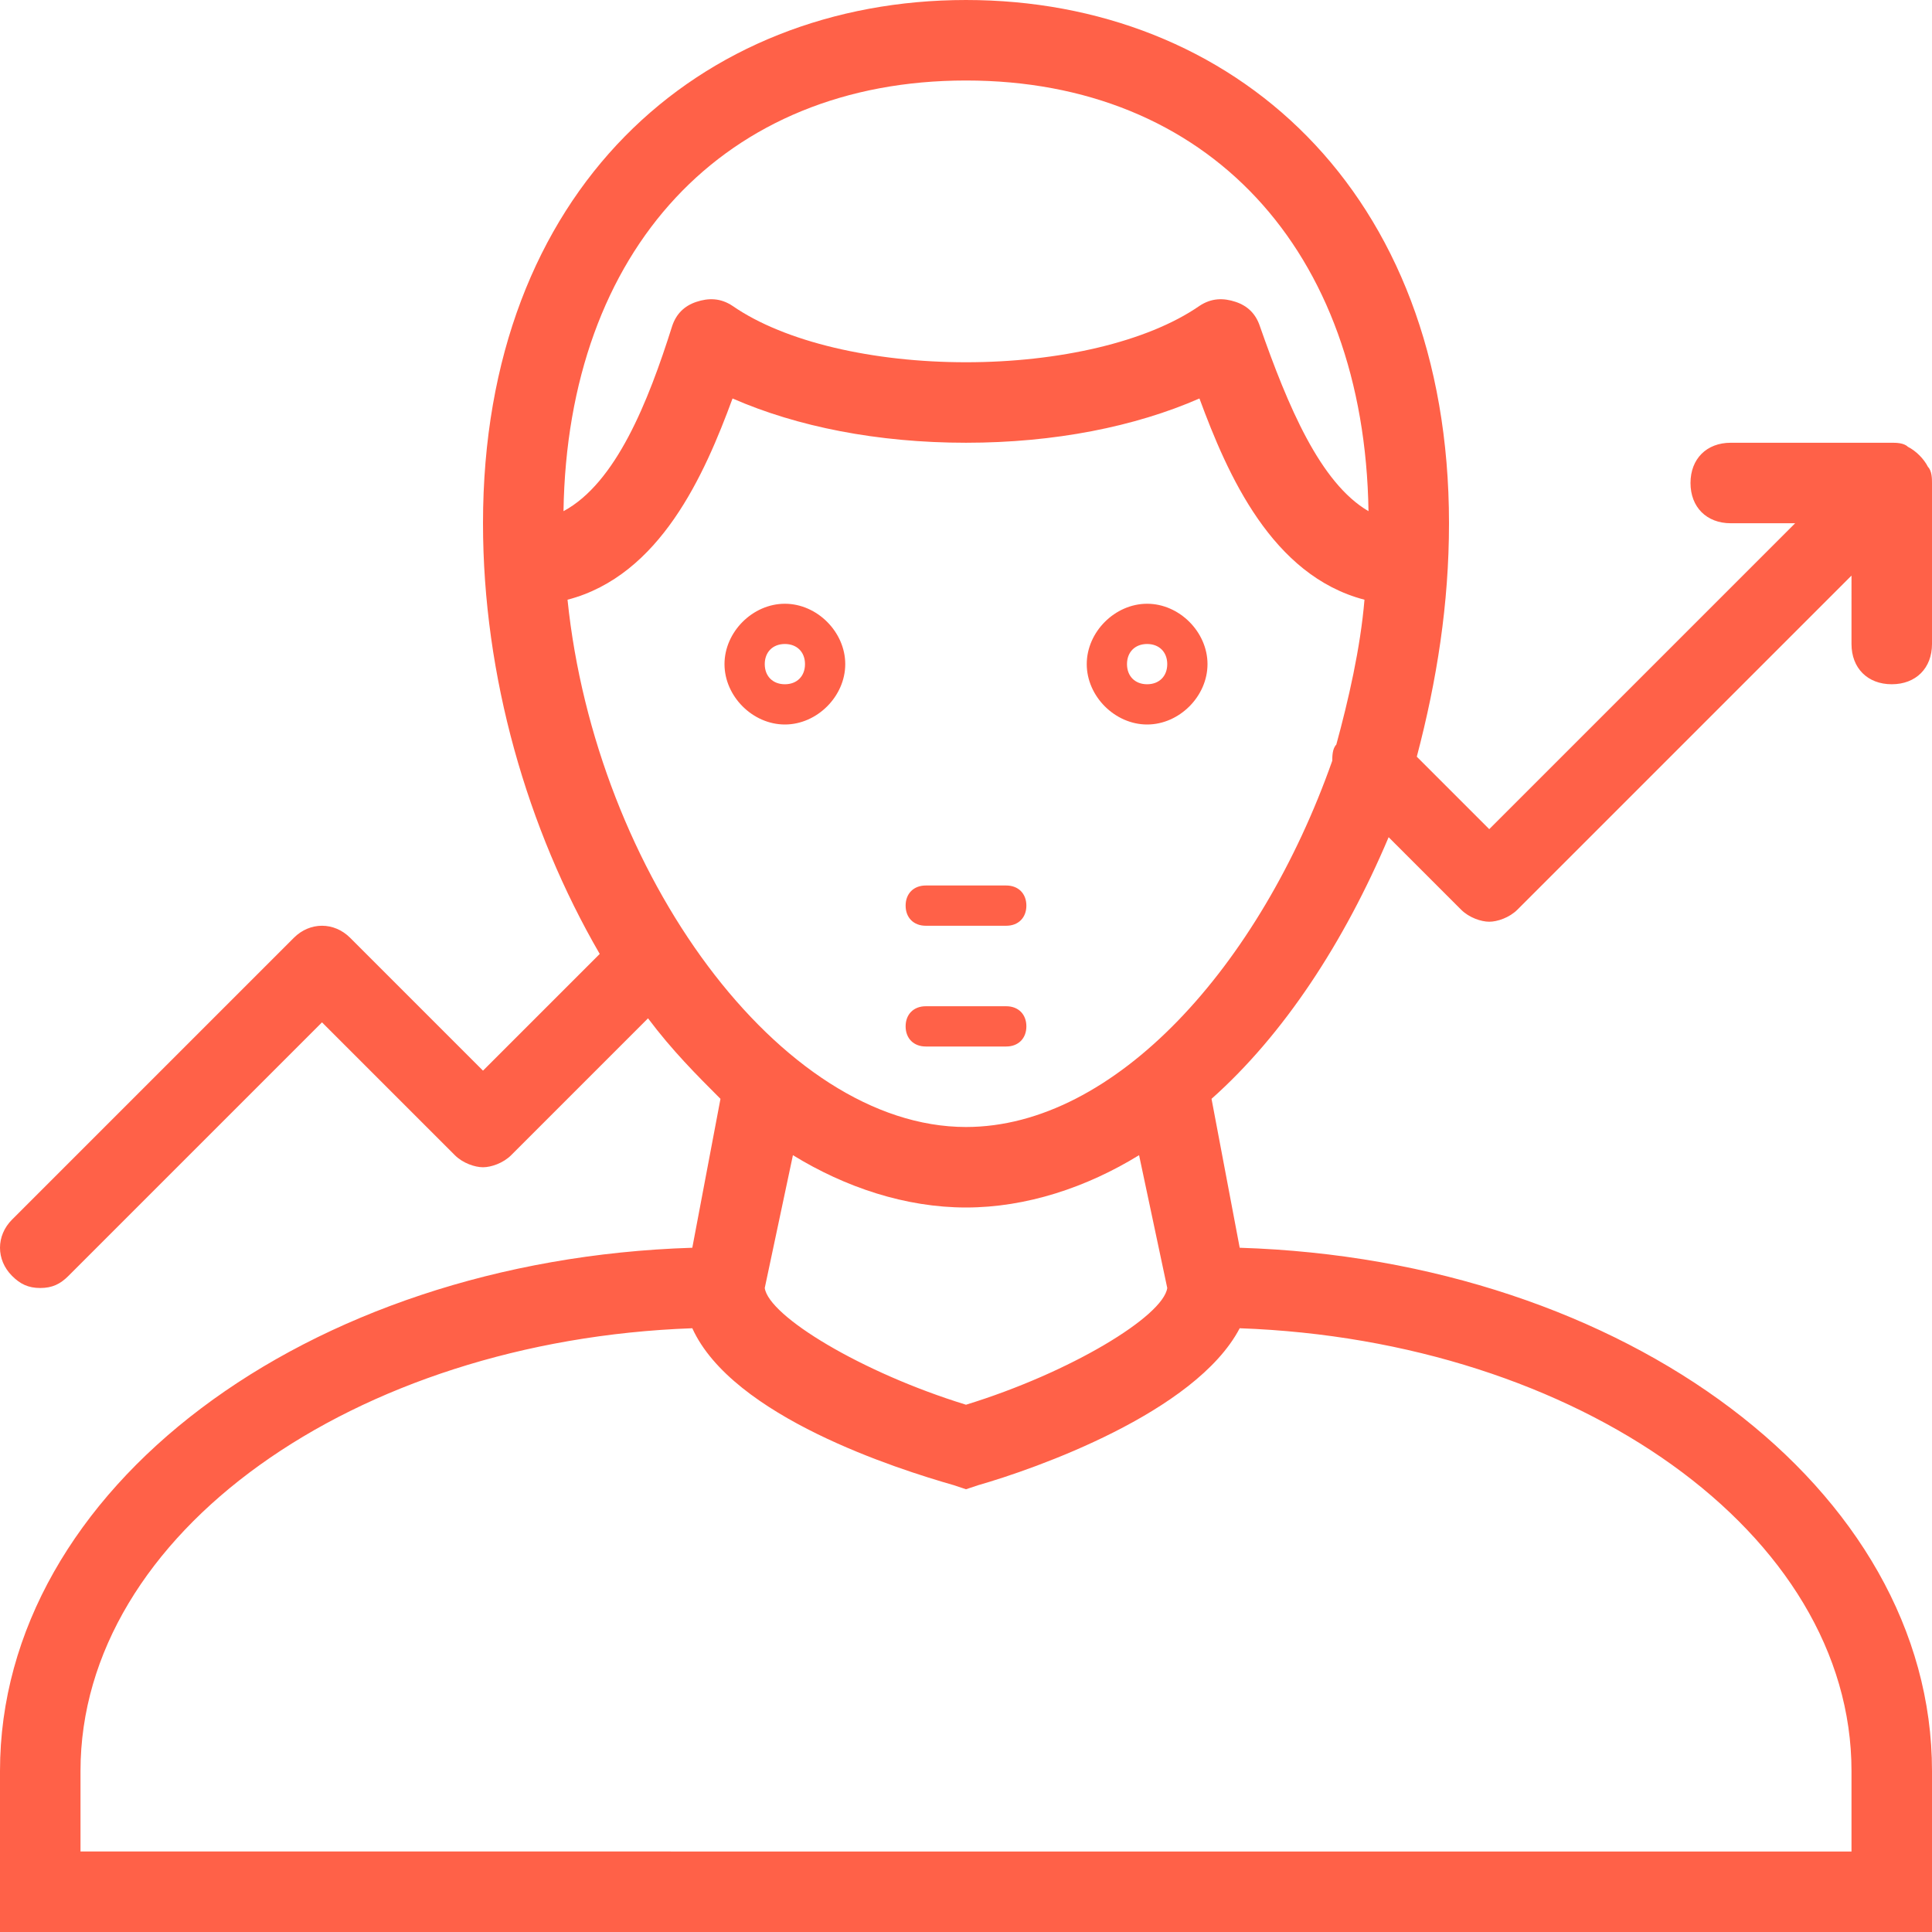 <?xml version="1.0" encoding="utf-8"?>
<!-- Generator: Adobe Illustrator 17.1.0, SVG Export Plug-In . SVG Version: 6.00 Build 0)  -->
<!DOCTYPE svg PUBLIC "-//W3C//DTD SVG 1.1//EN" "http://www.w3.org/Graphics/SVG/1.1/DTD/svg11.dtd">
<svg version="1.1" id="Layer_1" xmlns="http://www.w3.org/2000/svg" xmlns:xlink="http://www.w3.org/1999/xlink" x="0px" y="0px"
	 viewBox="0 0 48 48" style="enable-background:new 0 0 48 48;" xml:space="preserve">
<style type="text/css">
	.st0{fill:#FF6148;}
</style>
<path class="st0" d="M19.5,15c-0.8,0-1.5,0.7-1.5,1.5s0.7,1.5,1.5,1.5s1.5-0.7,1.5-1.5S20.3,15,19.5,15z M19.5,17
	c-0.3,0-0.5-0.2-0.5-0.5s0.2-0.5,0.5-0.5s0.5,0.2,0.5,0.5S19.8,17,19.5,17z M28.5,15c-0.8,0-1.5,0.7-1.5,1.5s0.7,1.5,1.5,1.5
	s1.5-0.7,1.5-1.5S29.3,15,28.5,15z M28.5,17c-0.3,0-0.5-0.2-0.5-0.5s0.2-0.5,0.5-0.5s0.5,0.2,0.5,0.5S28.8,17,28.5,17z M25.5,22.5
	c0,0.3-0.2,0.5-0.5,0.5h-2c-0.3,0-0.5-0.2-0.5-0.5S22.7,22,23,22h2C25.3,22,25.5,22.2,25.5,22.5z M25.5,25.5c0,0.3-0.2,0.5-0.5,0.5
	h-2c-0.3,0-0.5-0.2-0.5-0.5S22.7,25,23,25h2C25.3,25,25.5,25.2,25.5,25.5z M47,17c0.6,0,1-0.4,1-1v-4c0-0.1,0-0.3-0.1-0.4
	c-0.1-0.2-0.3-0.4-0.5-0.5C47.3,11,47.1,11,47,11h-4c-0.6,0-1,0.4-1,1s0.4,1,1,1h1.6L37,20.6l-1.8-1.8c0.5-1.9,0.8-3.8,0.8-5.8
	c0-8.3-5.4-13-12-13c-6.6,0-12,4.7-12,13c0,3.8,1.1,7.6,2.9,10.7L12,26.6l-3.3-3.3c-0.4-0.4-1-0.4-1.4,0l-7,7c-0.4,0.4-0.4,1,0,1.4
	C0.5,31.9,0.7,32,1,32s0.5-0.1,0.7-0.3L8,25.4l3.3,3.3c0.2,0.2,0.5,0.3,0.7,0.3s0.5-0.1,0.7-0.3l3.4-3.4c0.6,0.8,1.2,1.4,1.8,2
	L17.2,31C7.6,31.3,0,37,0,44v4h48v-4c0-7-7.6-12.7-17.2-13l-0.7-3.7c1.8-1.6,3.3-3.9,4.4-6.5l1.8,1.8c0.2,0.2,0.5,0.3,0.7,0.3
	s0.5-0.1,0.7-0.3l8.3-8.3V16C46,16.6,46.4,17,47,17z M24,2c6,0,9.9,4.2,10,10.7c-1.2-0.7-2-2.6-2.7-4.6c-0.1-0.3-0.3-0.5-0.6-0.6
	s-0.6-0.1-0.9,0.1C28.5,8.5,26.3,9,24,9c-2.3,0-4.5-0.5-5.8-1.4c-0.3-0.2-0.6-0.2-0.9-0.1c-0.3,0.1-0.5,0.3-0.6,0.6
	c-0.6,1.9-1.4,3.9-2.7,4.6C14.1,6.2,18,2,24,2z M46,44v2H2v-2c0-5.9,6.8-10.7,15.2-11c1,2.2,5.1,3.5,6.5,3.9L24,37l0.3-0.1
	c1.4-0.4,5.4-1.8,6.5-3.9C39.2,33.3,46,38.1,46,44z M29,32c-0.1,0.7-2.4,2.1-5,2.9c-2.6-0.8-4.9-2.2-5-2.9l0.7-3.3
	C21,29.5,22.5,30,24,30s3-0.5,4.3-1.3L29,32z M24,28c-4.6,0-9.2-6.3-9.9-13.1c2.3-0.6,3.4-3.1,4.1-5c1.6,0.7,3.6,1.1,5.8,1.1
	c2.2,0,4.2-0.4,5.8-1.1c0.7,1.9,1.8,4.4,4.1,5c-0.1,1.2-0.4,2.5-0.7,3.6c-0.1,0.1-0.1,0.3-0.1,0.4C31.3,24,27.7,28,24,28z"/>
</svg>
